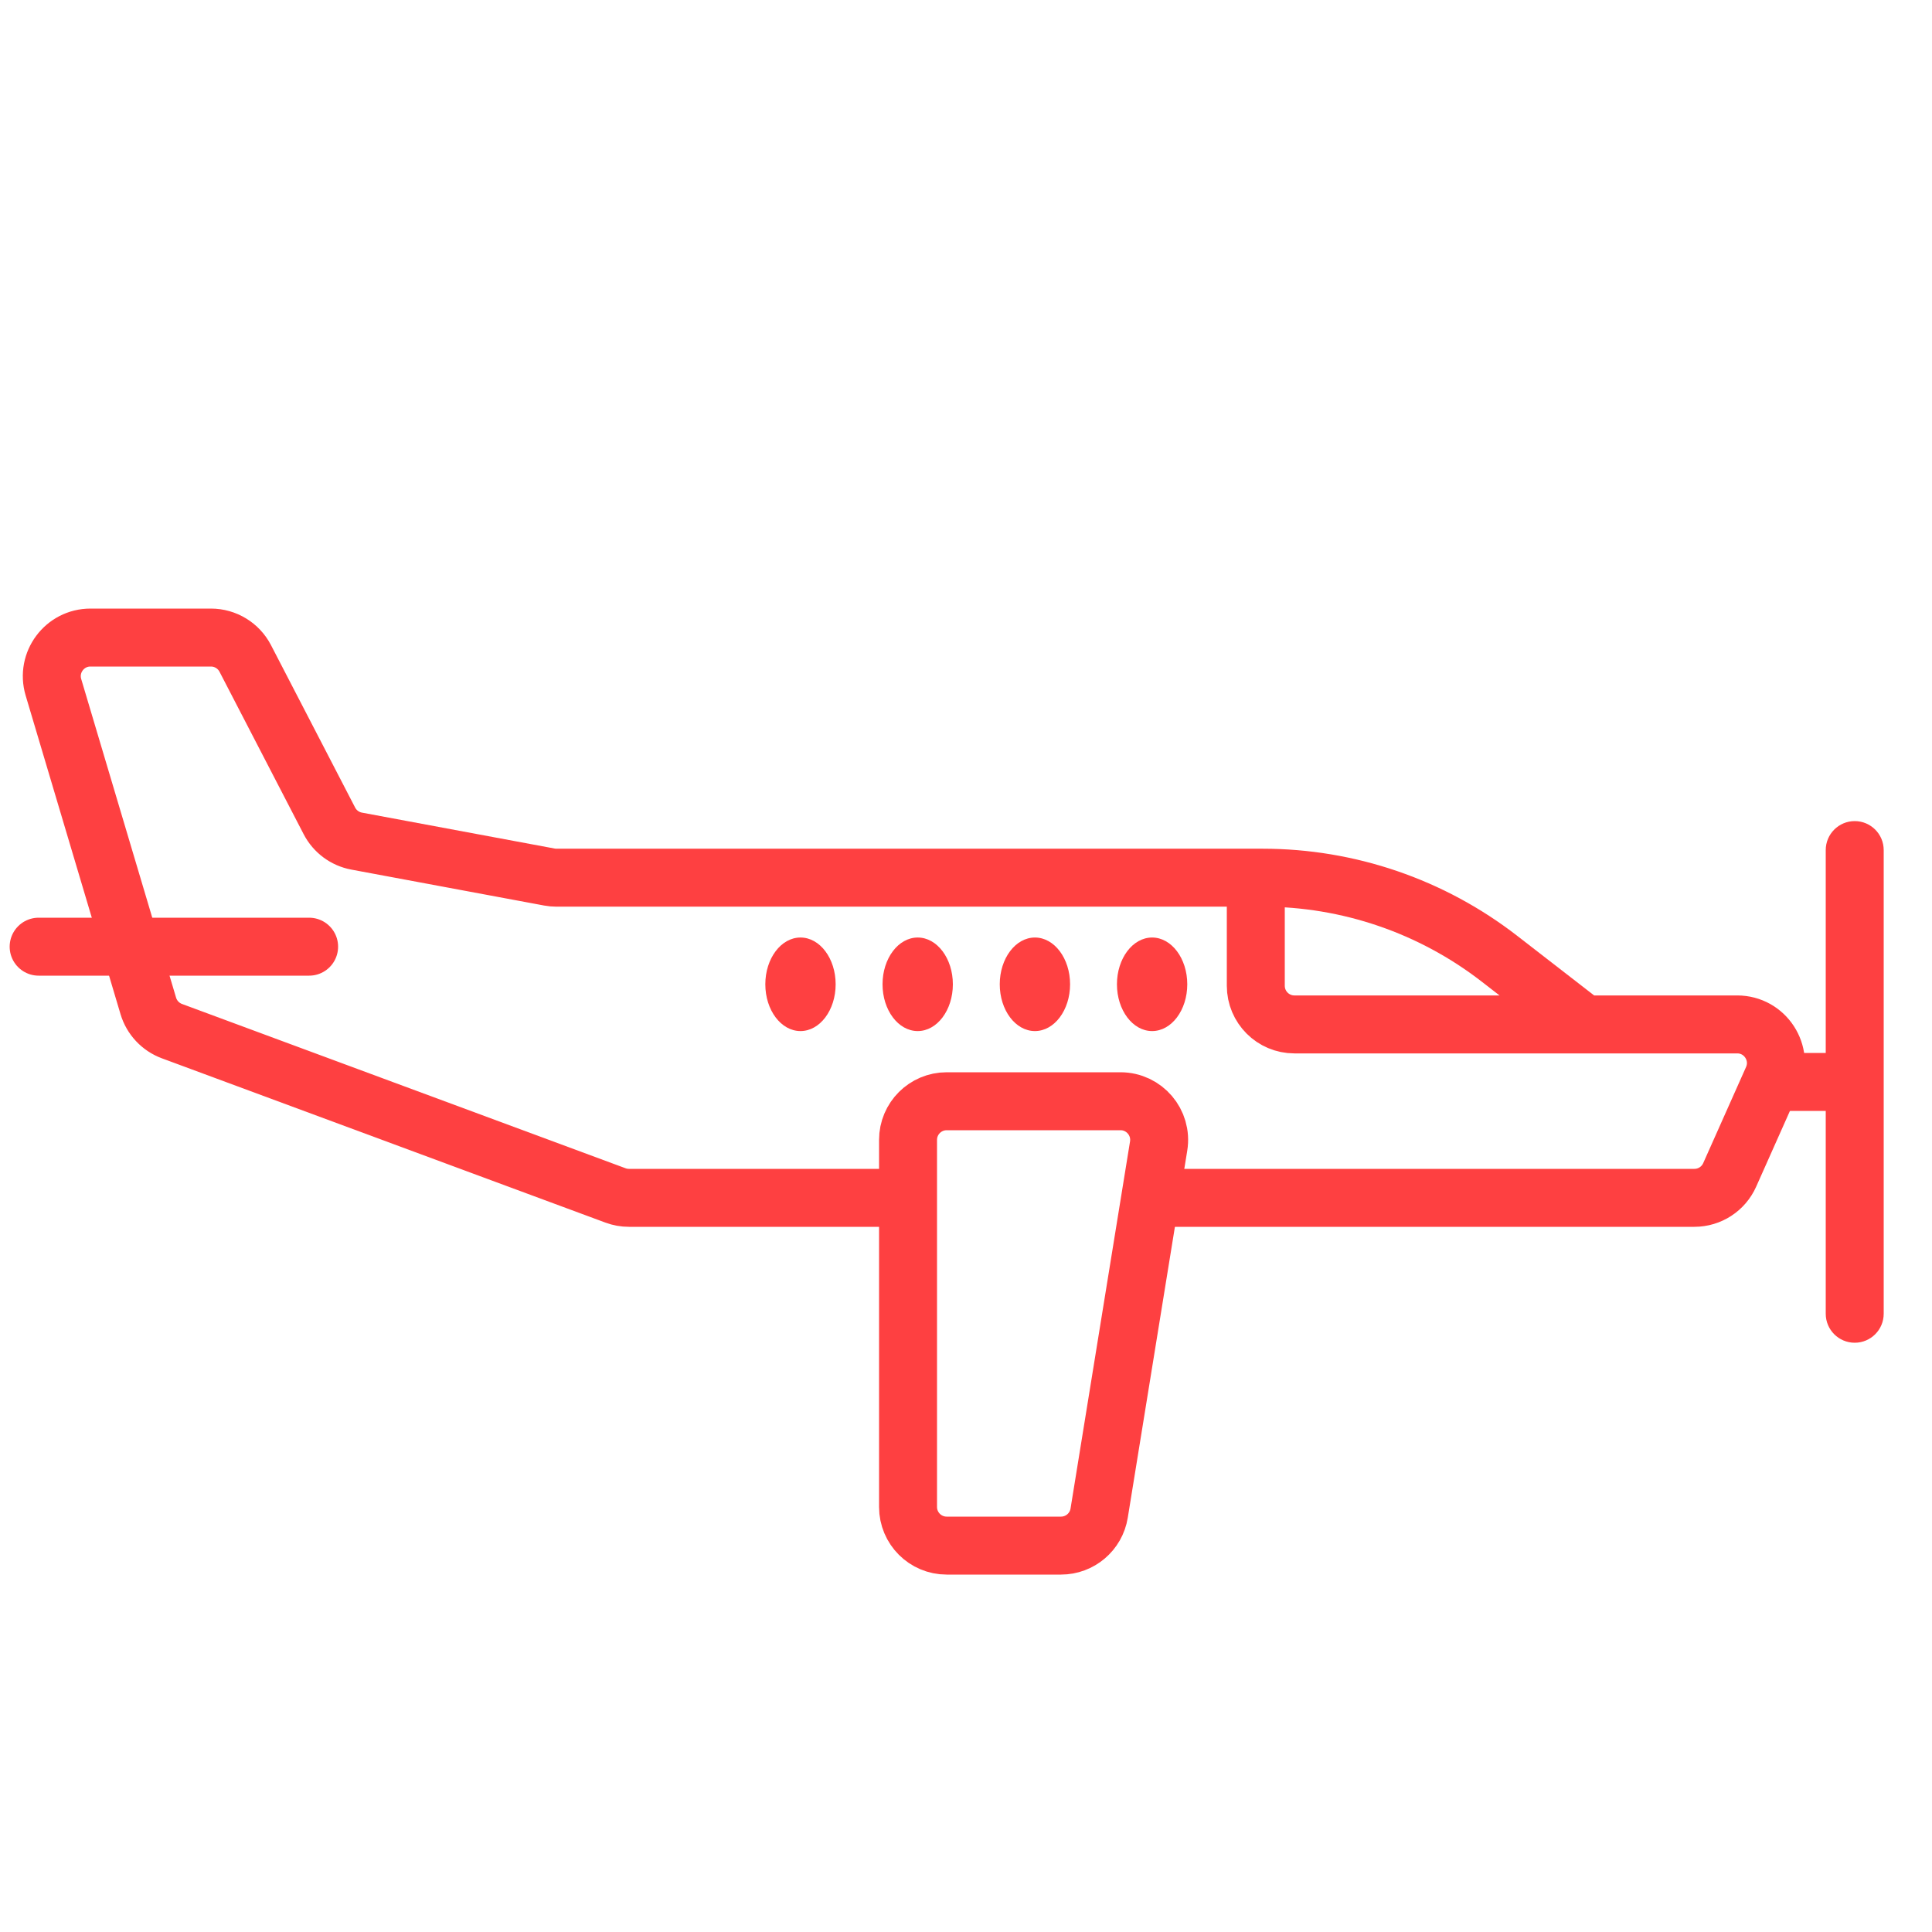 <svg width="100" height="100" viewBox="0 0 100 100" fill="none" xmlns="http://www.w3.org/2000/svg">
<path d="M80 20.024L75.606 16.619C72.1 13.903 67.791 12.429 63.356 12.429H63M80 20.024H87.919C89.367 20.024 90.335 21.515 89.746 22.838L87.528 27.814C87.207 28.535 86.491 29 85.702 29H58.065M80 20.024H65C63.895 20.024 63 19.128 63 18.024V12.429M44.893 29H30.552C30.314 29 30.079 28.958 29.857 28.875L6.898 20.371C6.309 20.152 5.856 19.669 5.676 19.066L0.765 2.571C0.384 1.288 1.344 0 2.682 0H8.918C9.665 0 10.35 0.417 10.694 1.08L15.05 9.49C15.334 10.037 15.854 10.423 16.46 10.536L26.435 12.395C26.555 12.417 26.678 12.429 26.801 12.429H63" transform="translate(2 33)" stroke="#FE4041" stroke-width="3" stroke-linecap="round" stroke-linejoin="round"/>
<path d="M0 10.5C-0.828 10.5 -1.5 11.172 -1.5 12C-1.5 12.828 -0.828 13.5 0 13.5V10.5ZM4 13.5C4.828 13.5 5.5 12.828 5.5 12C5.5 11.172 4.828 10.5 4 10.5V13.5ZM5.5 0C5.5 -0.828 4.828 -1.5 4 -1.5C3.172 -1.5 2.5 -0.828 2.5 0H5.5ZM2.5 24C2.5 24.828 3.172 25.5 4 25.5C4.828 25.5 5.5 24.828 5.5 24H2.5ZM0 13.5H4V10.5H0V13.5ZM2.5 0V24H5.5V0H2.5Z" transform="translate(92 44)" fill="#FE4041"/>
<ellipse cx="1.82" cy="2.421" rx="1.82" ry="2.421" transform="translate(57.813 48.526)" fill="#FE4041"/>
<ellipse cx="1.82" cy="2.421" rx="1.82" ry="2.421" transform="translate(51.747 48.526)" fill="#FE4041"/>
<ellipse cx="1.82" cy="2.421" rx="1.82" ry="2.421" transform="translate(45.68 48.526)" fill="#FE4041"/>
<ellipse cx="1.82" cy="2.421" rx="1.82" ry="2.421" transform="translate(39.613 48.526)" fill="#FE4041"/>
<path d="M0 2V21C0 22.105 0.895 23 2 23H7.918C8.899 23 9.736 22.288 9.892 21.32L12.971 2.32C13.168 1.104 12.229 0 10.996 0H2C0.895 0 0 0.895 0 2Z" transform="translate(47 57)" stroke="#FE4041" stroke-width="3"/>
<path d="M14 0H0" transform="translate(2 49)" stroke="#FE4041" stroke-width="3" stroke-linecap="round" stroke-linejoin="round"/>
</svg>
